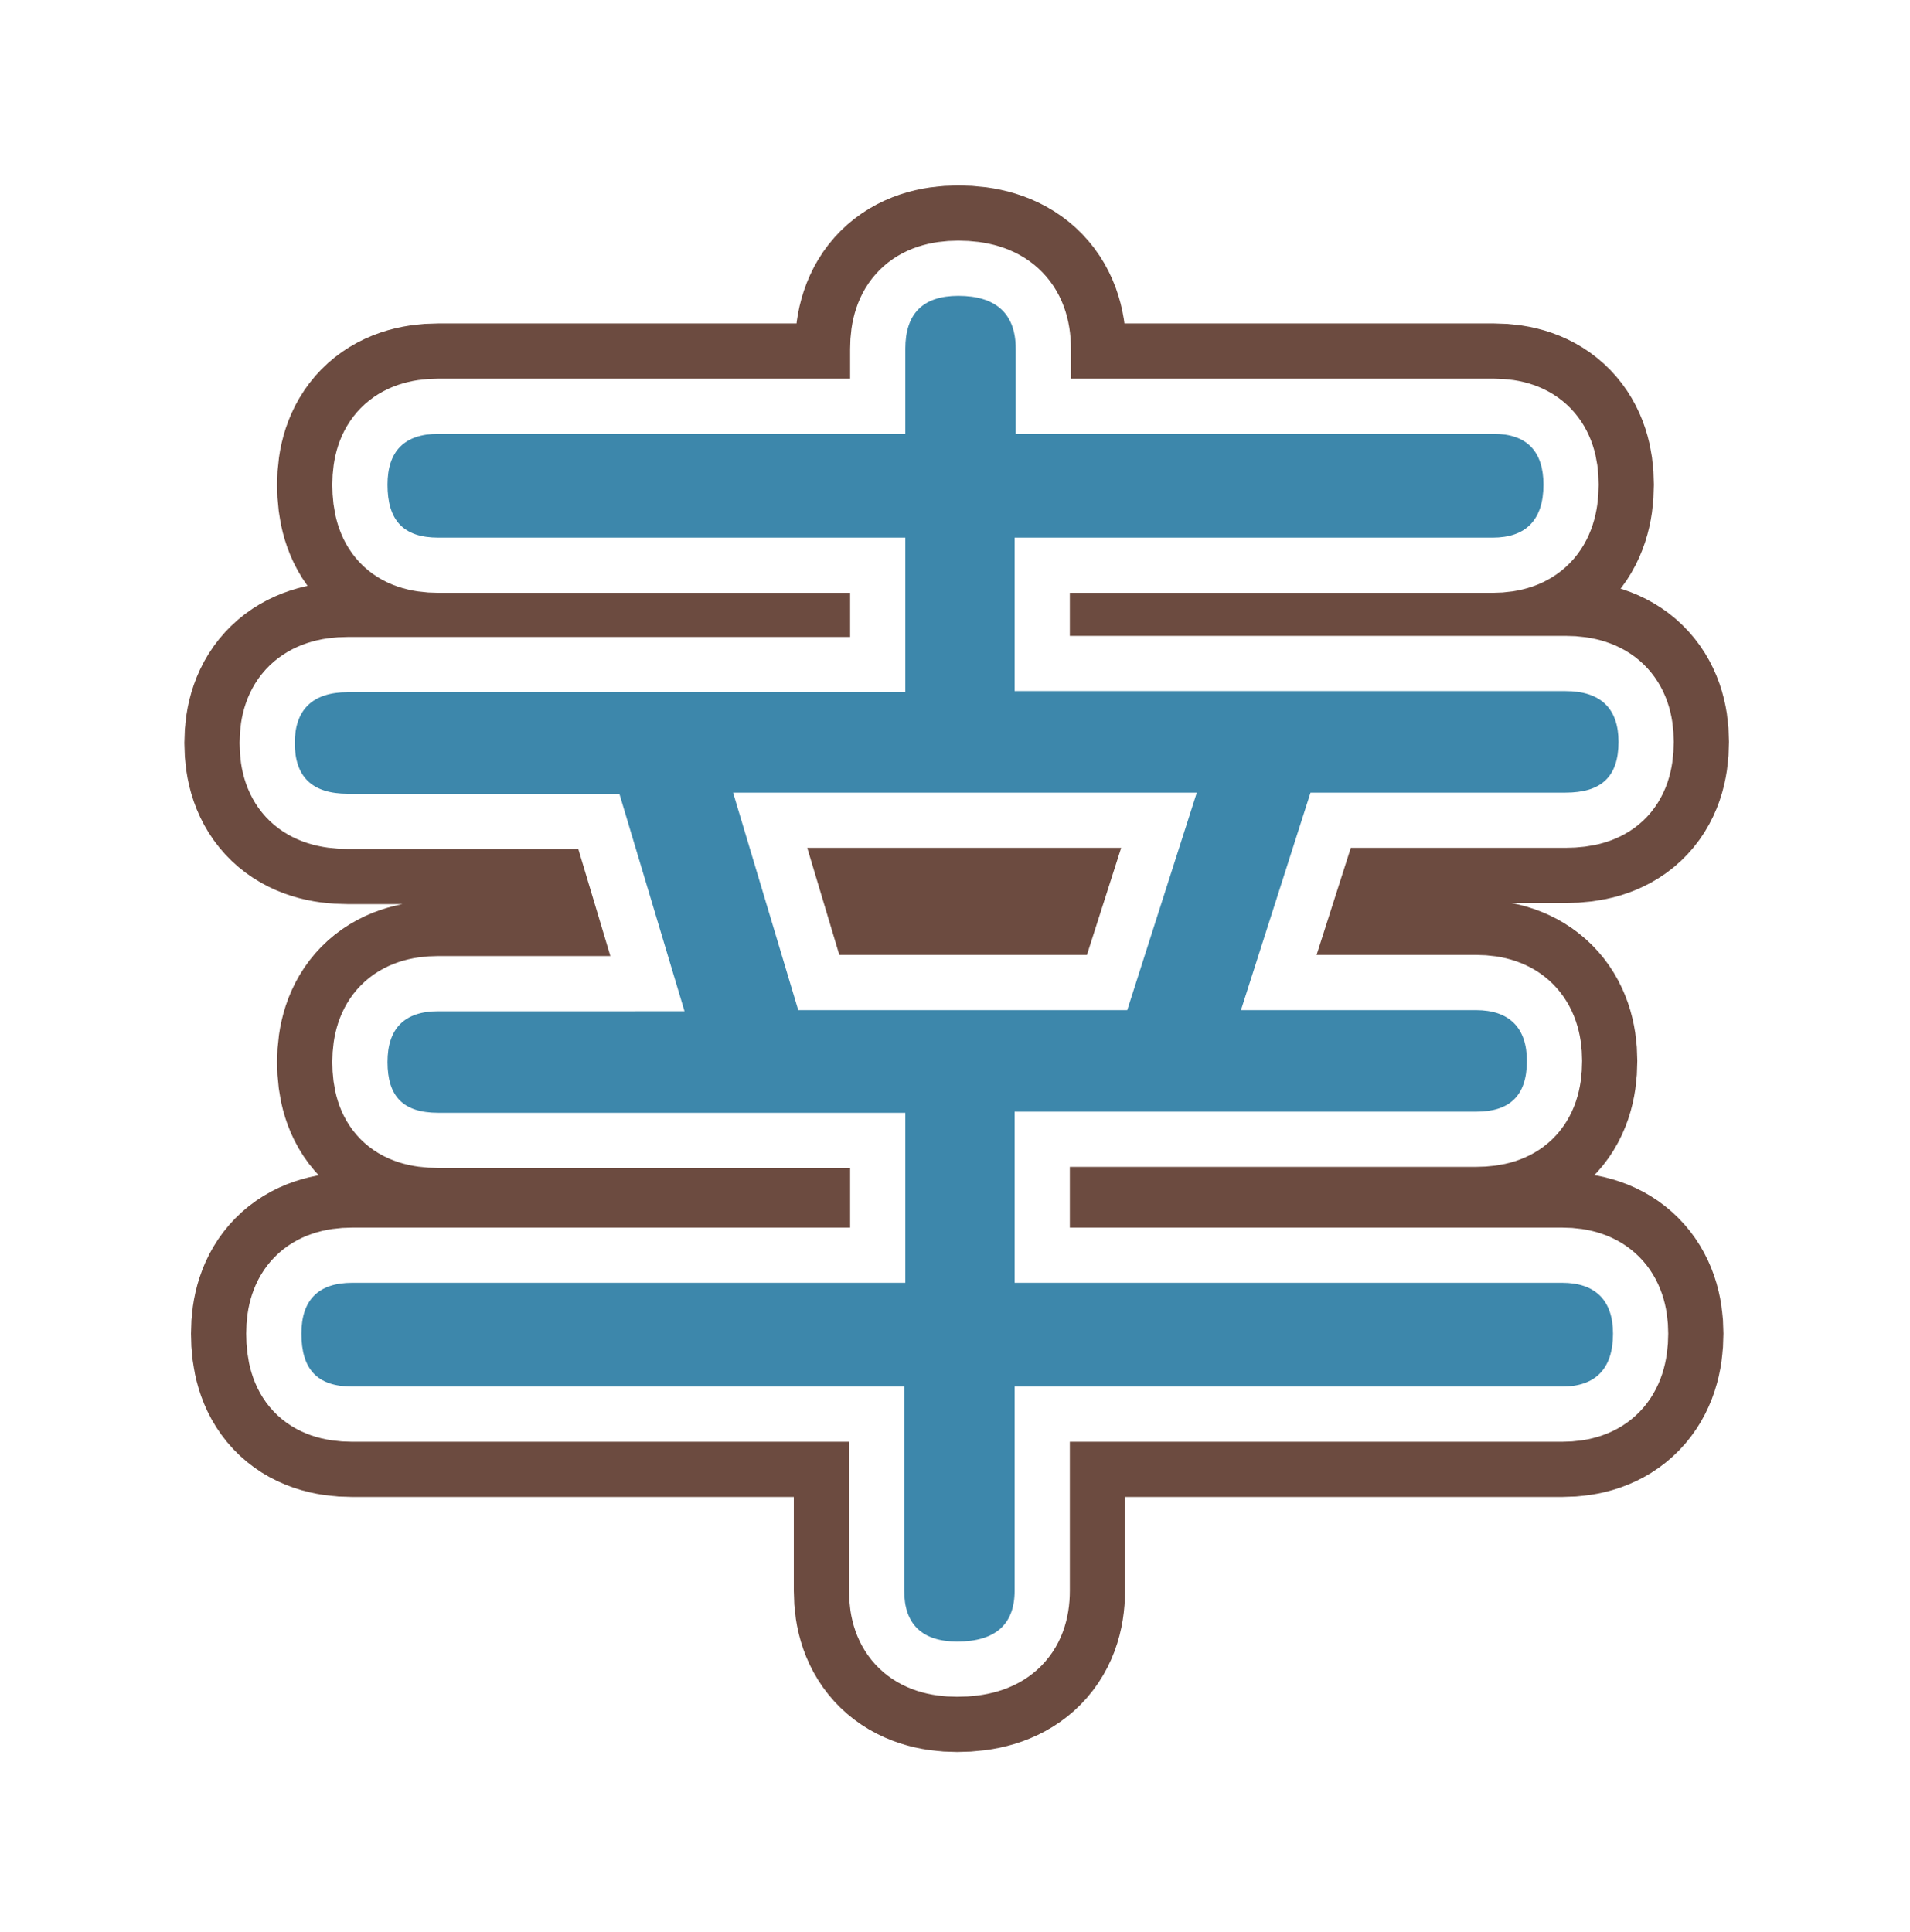 <?xml version="1.0" encoding="utf-8"?>
<!-- Generator: Adobe Illustrator 17.1.0, SVG Export Plug-In . SVG Version: 6.00 Build 0)  -->
<!DOCTYPE svg PUBLIC "-//W3C//DTD SVG 1.1//EN" "http://www.w3.org/Graphics/SVG/1.1/DTD/svg11.dtd">
<svg version="1.1" id="圖層_1" xmlns="http://www.w3.org/2000/svg" xmlns:xlink="http://www.w3.org/1999/xlink" x="0px" y="0px"
	 viewBox="0 0 173 175" enable-background="new 0 0 173 175" xml:space="preserve">
<filter id="dropshadow" width="130%" height="130%">
 	<feGaussianBlur in="SourceAlpha" stdDeviation="2"/> <!-- stdDeviation is how much to blur -->
 	<feOffset dx="5" dy="5" result="offsetblur"/> <!-- how much to offset -->
 	<feComponentTransfer>
        <feFuncA type="linear" slope="0.2"/>
    </feComponentTransfer>
 	<feMerge> 
 		<feMergeNode/> <!-- this contains the offset blurred image -->
 		<feMergeNode in="SourceGraphic"/> <!-- this contains the element that the filter is applied to -->
 	</feMerge>
</filter>
<g style="filter:url(#dropshadow)">
	<g>
		<path fill="none" stroke="#6C4B40" stroke-width="20" stroke-linecap="round" stroke-linejoin="round" stroke-miterlimit="10" d="
			M134.8,38.9c0,3.2-1.6,4.8-4.6,4.8H86.9v13.9h49.9c3.2,0,4.8,1.6,4.8,4.6c0,3.2-1.6,4.6-4.8,4.6h-23.1l-6.3,19.7h21.3
			c3,0,4.6,1.6,4.6,4.6c0,3.2-1.6,4.6-4.6,4.6H86.9v15.5h49.6c3,0,4.6,1.6,4.6,4.6c0,3.2-1.6,4.8-4.6,4.8H86.9v18.5
			c0,3-1.7,4.6-5.2,4.6c-3.2,0-4.8-1.6-4.8-4.6v-18.5H26.9c-3.2,0-4.6-1.6-4.6-4.8c0-3,1.5-4.6,4.6-4.6H77V95.8H34.7
			c-3.2,0-4.6-1.5-4.6-4.6c0-3,1.5-4.6,4.6-4.6H57l-5.9-19.7H26.5c-3.2,0-4.8-1.5-4.8-4.6c0-3,1.6-4.6,4.8-4.6H77V43.7H34.7
			c-3.2,0-4.6-1.6-4.6-4.8c0-3,1.5-4.6,4.6-4.6H77v-7.7c0-3.2,1.6-4.8,4.8-4.8c3.4,0,5.2,1.6,5.2,4.8v7.7h43.3
			C133.3,34.3,134.8,35.9,134.8,38.9z M97.1,86.5l6.3-19.7h-42l5.9,19.7H97.1z"/>
	</g>
	<g>
		<path fill="none" stroke="#FFFFFF" stroke-width="10" stroke-linecap="round" stroke-linejoin="round" stroke-miterlimit="10" d="
			M134.8,38.9c0,3.2-1.6,4.8-4.6,4.8H86.9v13.9h49.9c3.2,0,4.8,1.6,4.8,4.6c0,3.2-1.6,4.6-4.8,4.6h-23.1l-6.3,19.7h21.3
			c3,0,4.6,1.6,4.6,4.6c0,3.2-1.6,4.6-4.6,4.6H86.9v15.5h49.6c3,0,4.6,1.6,4.6,4.6c0,3.2-1.6,4.8-4.6,4.8H86.9v18.5
			c0,3-1.7,4.6-5.2,4.6c-3.2,0-4.8-1.6-4.8-4.6v-18.5H26.9c-3.2,0-4.6-1.6-4.6-4.8c0-3,1.5-4.6,4.6-4.6H77V95.8H34.7
			c-3.2,0-4.6-1.5-4.6-4.6c0-3,1.5-4.6,4.6-4.6H57l-5.9-19.7H26.5c-3.2,0-4.8-1.5-4.8-4.6c0-3,1.6-4.6,4.8-4.6H77V43.7H34.7
			c-3.2,0-4.6-1.6-4.6-4.8c0-3,1.5-4.6,4.6-4.6H77v-7.7c0-3.2,1.6-4.8,4.8-4.8c3.4,0,5.2,1.6,5.2,4.8v7.7h43.3
			C133.3,34.3,134.8,35.9,134.8,38.9z M97.1,86.5l6.3-19.7h-42l5.9,19.7H97.1z"/>
	</g>
	<g>
		<path fill="#3D87AB" d="M134.8,38.9c0,3.2-1.6,4.8-4.6,4.8H86.9v13.9h49.9c3.2,0,4.8,1.6,4.8,4.6c0,3.2-1.6,4.6-4.8,4.6h-23.1
			l-6.3,19.7h21.3c3,0,4.6,1.6,4.6,4.6c0,3.2-1.6,4.6-4.6,4.6H86.9v15.5h49.6c3,0,4.6,1.6,4.6,4.6c0,3.2-1.6,4.8-4.6,4.8H86.9v18.5
			c0,3-1.7,4.6-5.2,4.6c-3.2,0-4.8-1.6-4.8-4.6v-18.5H26.9c-3.2,0-4.6-1.6-4.6-4.8c0-3,1.5-4.6,4.6-4.6H77V95.8H34.7
			c-3.2,0-4.6-1.5-4.6-4.6c0-3,1.5-4.6,4.6-4.6H57l-5.9-19.7H26.5c-3.2,0-4.8-1.5-4.8-4.6c0-3,1.6-4.6,4.8-4.6H77V43.7H34.7
			c-3.2,0-4.6-1.6-4.6-4.8c0-3,1.5-4.6,4.6-4.6H77v-7.7c0-3.2,1.6-4.8,4.8-4.8c3.4,0,5.2,1.6,5.2,4.8v7.7h43.3
			C133.3,34.3,134.8,35.9,134.8,38.9z M97.1,86.5l6.3-19.7h-42l5.9,19.7H97.1z"/>
	</g>
</g>
</svg>
